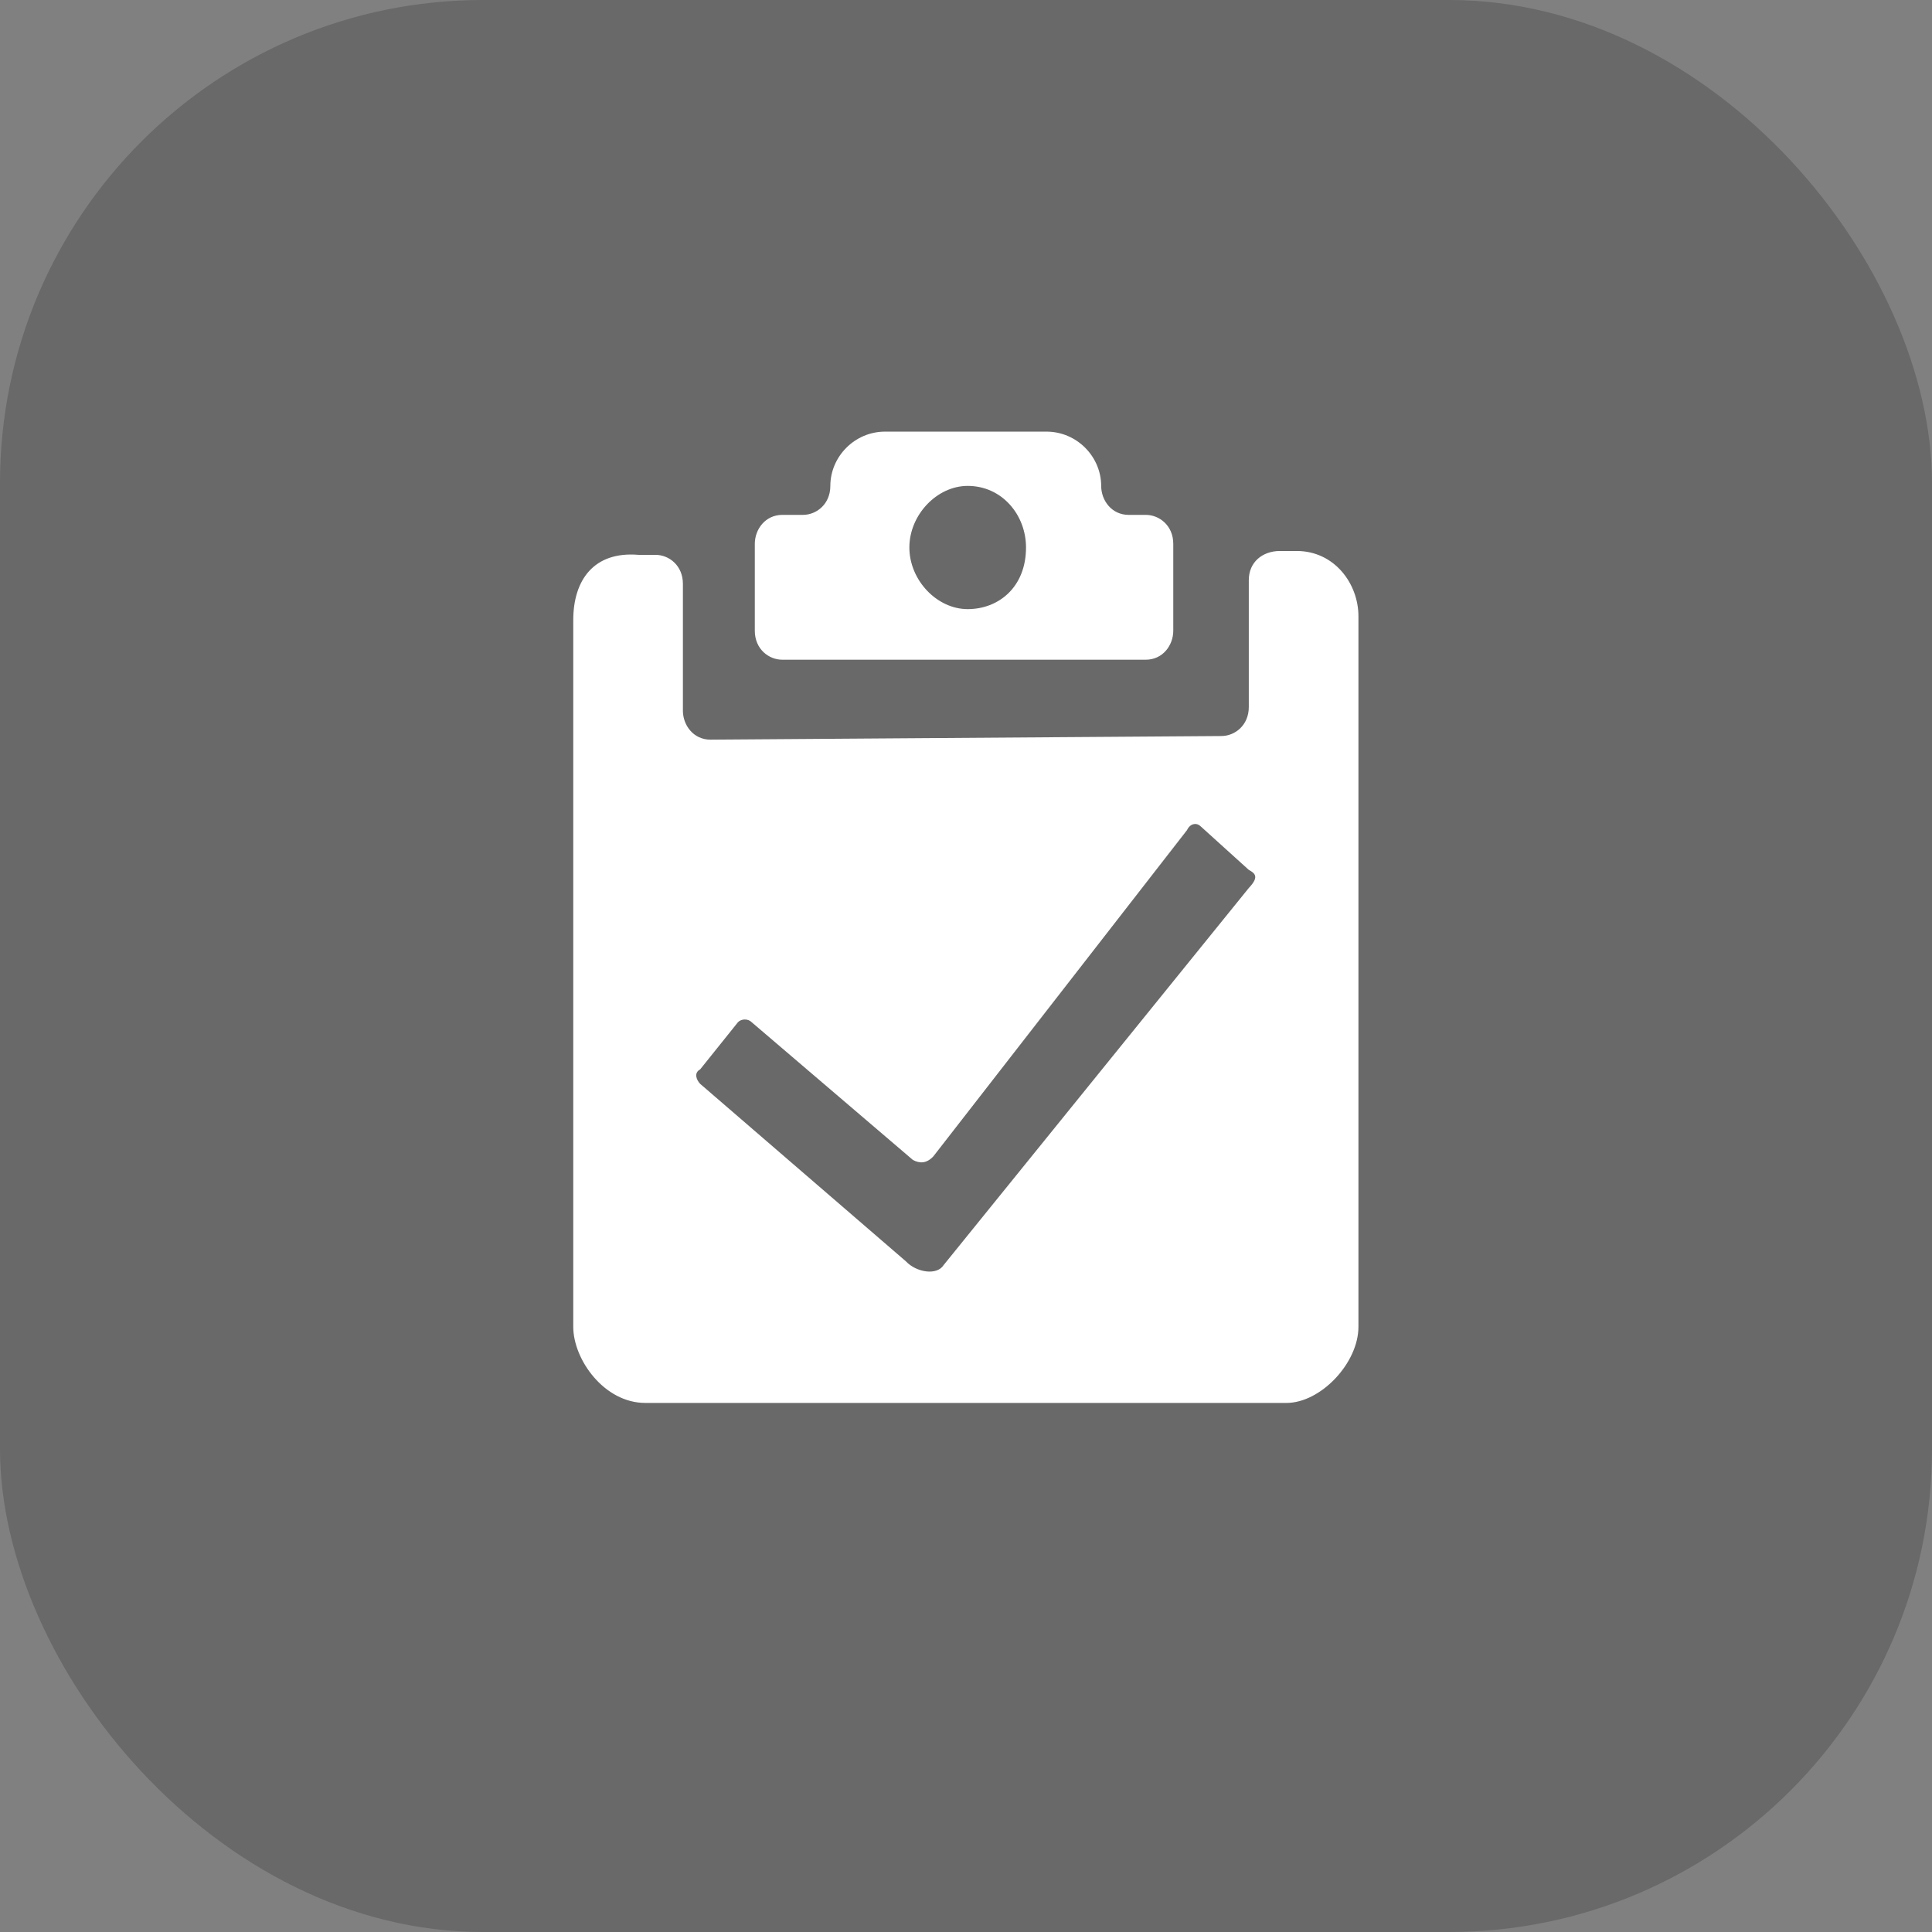 <?xml version="1.0" encoding="UTF-8"?>
<svg width="32px" height="32px" viewBox="0 0 32 32" version="1.1" xmlns="http://www.w3.org/2000/svg" xmlns:xlink="http://www.w3.org/1999/xlink">
    <rect x="0" y="0" width="32" height="32" fill="#808080" stroke="none"/>
    <title>编组 14备份 3</title>
    <g id="0706(1440)-实施管理-实施方案管理" stroke="none" stroke-width="1" fill="none" fill-rule="evenodd">
        <g id="编组-11">
            <rect id="矩形" fill-opacity="0.3" fill="#333333" x="0" y="0" width="32" height="32" rx="8"></rect>
            <g id="任务" transform="translate(9, 7)" fill="#FFFFFF" fill-rule="nonzero">
                <path d="M7.028,3.089 C6.518,3.089 6.062,2.609 6.062,2.068 C6.062,1.528 6.518,1.048 7.028,1.048 C7.596,1.048 7.994,1.528 7.994,2.068 C7.994,2.727 7.538,3.089 7.028,3.089 Z M9.695,1.528 C9.412,1.528 9.239,1.288 9.239,1.048 C9.239,0.568 8.841,0.149 8.331,0.149 L5.661,0.149 C5.151,0.149 4.753,0.568 4.753,1.048 C4.753,1.348 4.526,1.528 4.298,1.528 L3.958,1.528 C3.675,1.528 3.502,1.768 3.502,2.008 L3.502,3.447 C3.502,3.748 3.73,3.927 3.958,3.927 L9.977,3.927 C10.26,3.927 10.433,3.687 10.433,3.447 L10.433,2.008 C10.433,1.707 10.205,1.528 9.977,1.528 L9.695,1.528 L9.695,1.528 Z M11.684,7.708 L6.63,13.953 C6.518,14.132 6.175,14.074 6.005,13.892 L2.597,10.952 C2.539,10.891 2.485,10.773 2.597,10.712 L3.223,9.931 C3.28,9.871 3.393,9.871 3.45,9.931 L6.12,12.212 C6.232,12.273 6.348,12.273 6.46,12.152 L10.661,6.749 C10.718,6.627 10.831,6.627 10.888,6.688 L11.684,7.408 C11.796,7.468 11.854,7.529 11.684,7.708 L11.684,7.708 Z M11.684,2.609 L11.684,4.711 C11.684,5.011 11.456,5.191 11.229,5.191 L2.767,5.251 C2.485,5.251 2.311,5.011 2.311,4.771 L2.311,2.67 C2.311,2.369 2.084,2.19 1.856,2.19 L1.574,2.19 C0.835,2.129 0.495,2.609 0.495,3.271 L0.495,14.976 C0.495,15.517 1.006,16.237 1.689,16.237 L12.307,16.237 C12.875,16.237 13.5,15.577 13.5,14.976 L13.5,3.207 C13.5,2.667 13.102,2.126 12.477,2.126 L12.194,2.126 C11.912,2.129 11.684,2.308 11.684,2.609 L11.684,2.609 Z" id="形状"></path>
            </g>
        </g>
    </g>
</svg>